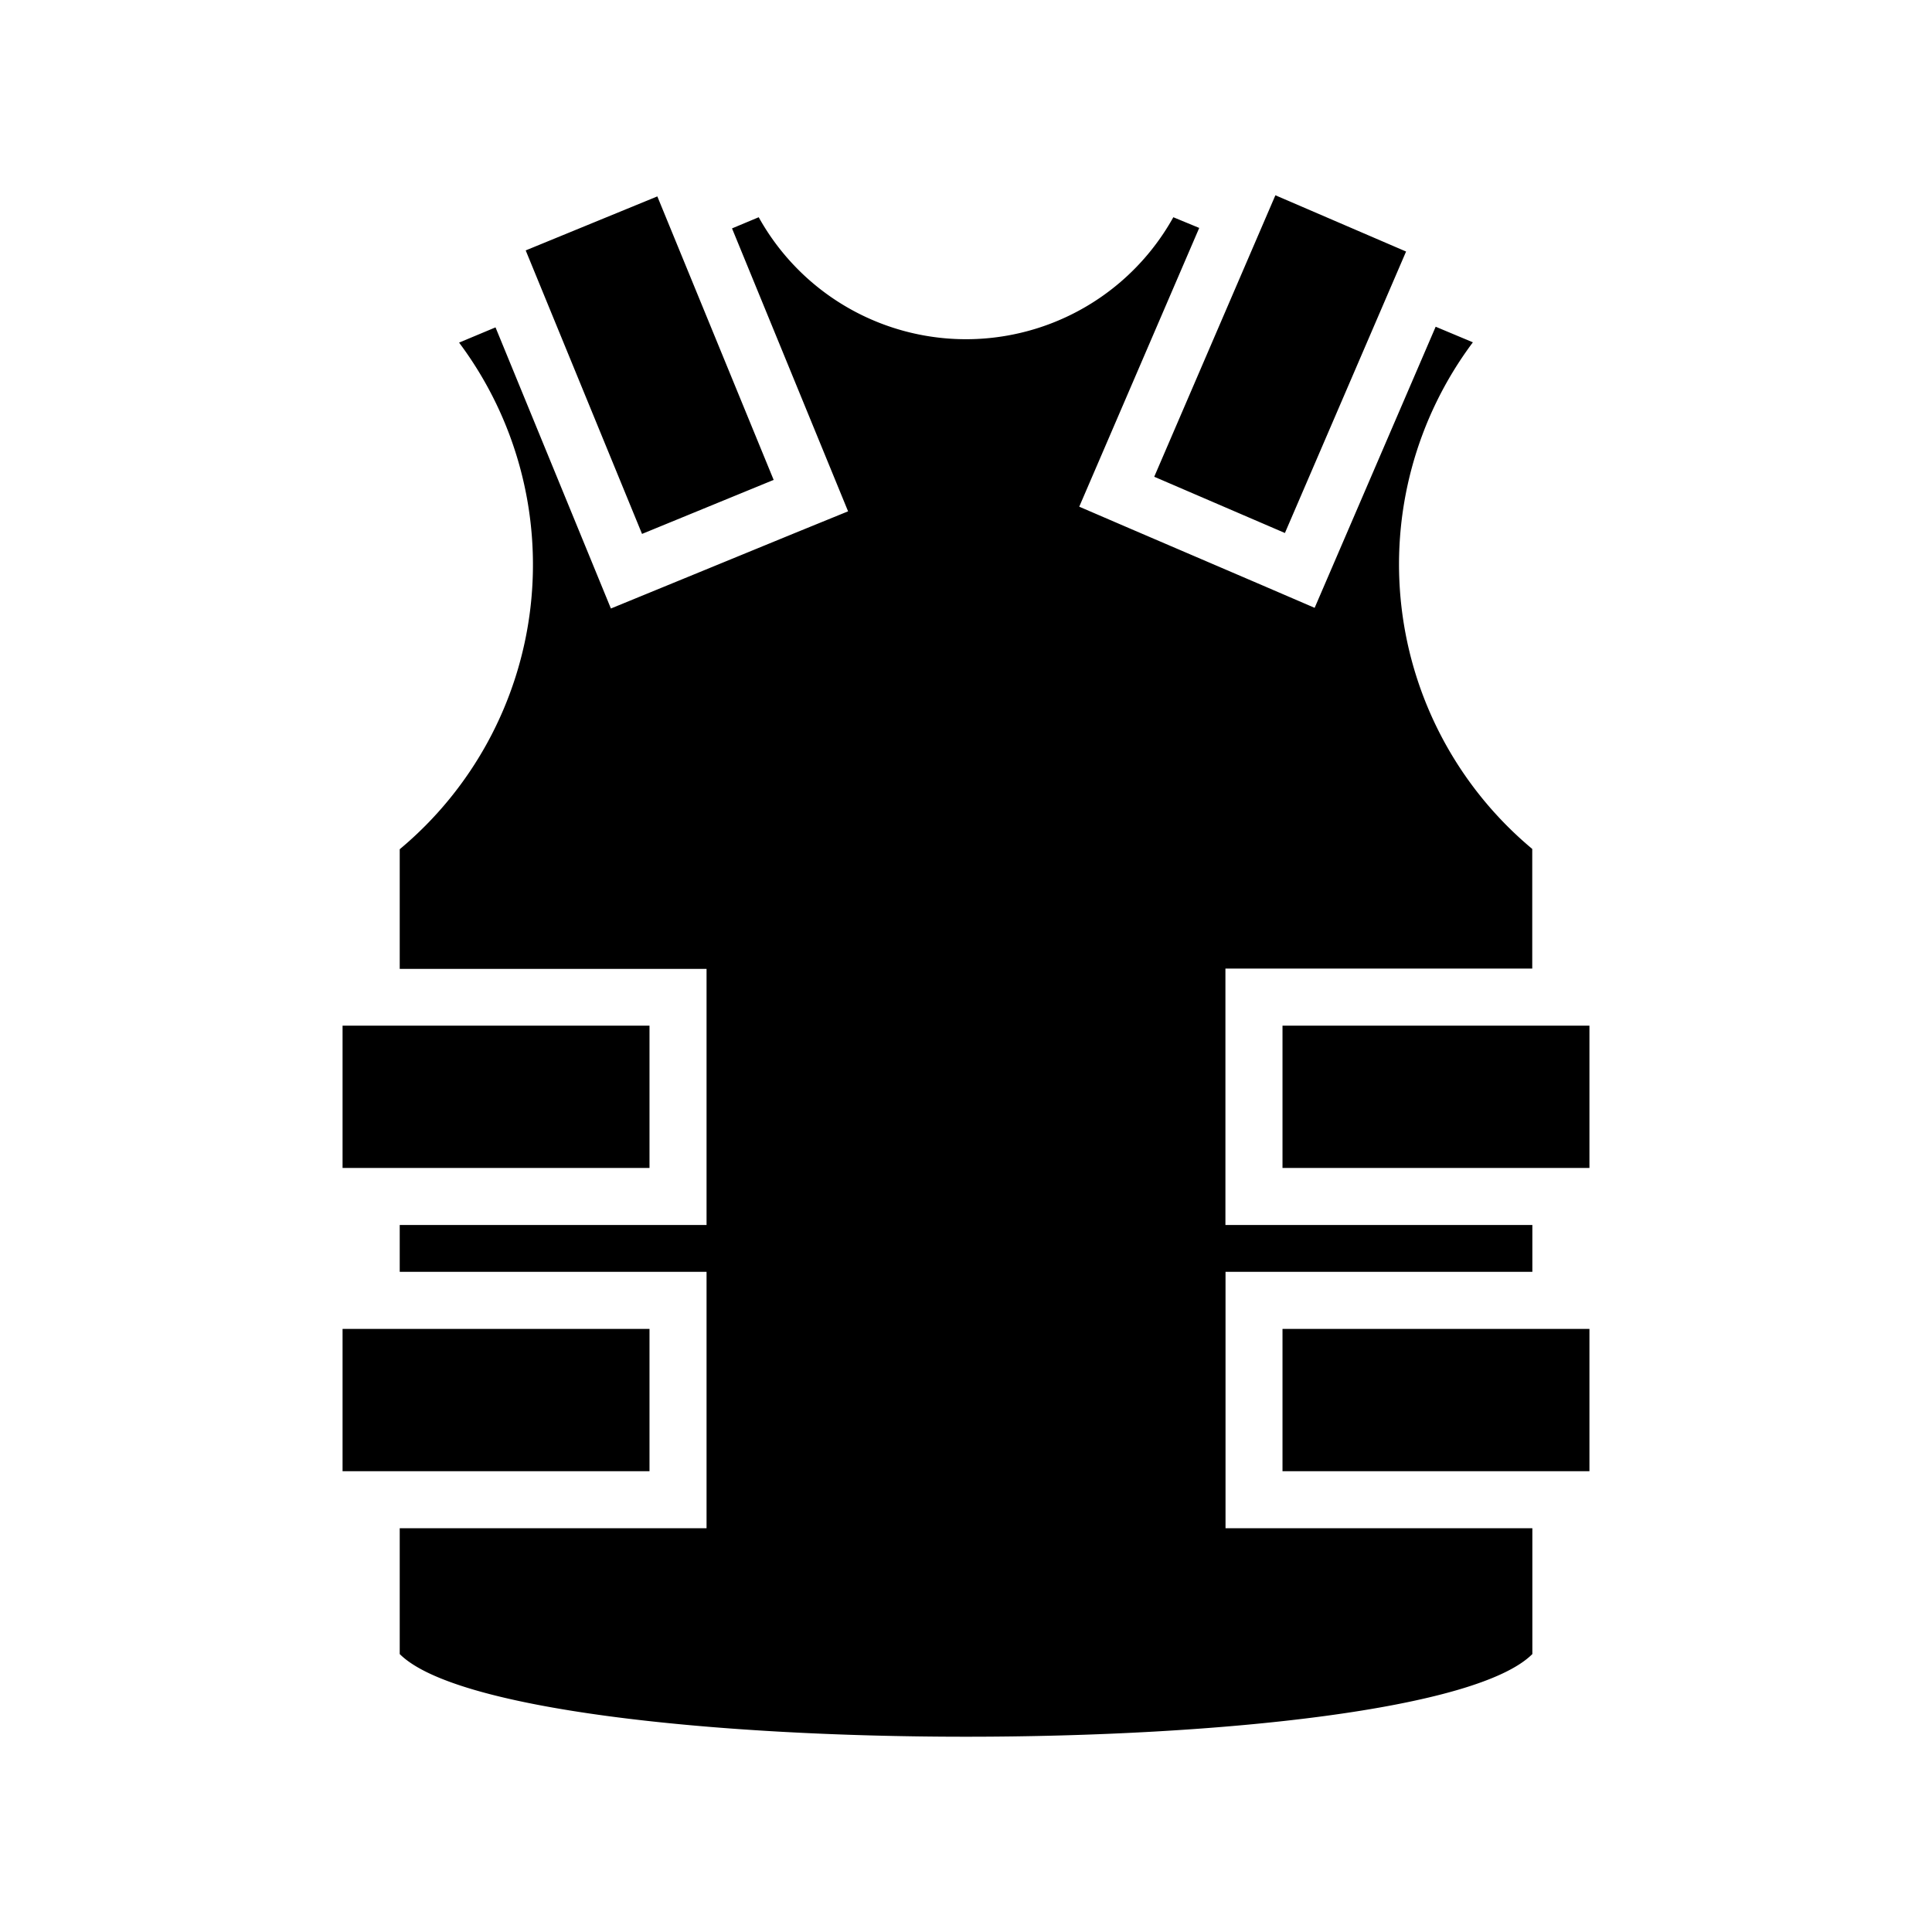 <svg xmlns="http://www.w3.org/2000/svg" width="100%" height="100%" viewBox="0 0 588.8 588.8"><path fill="currentColor" d="M388.69 59.513l-36.925 85.782 39.828 17.144 36.926-85.782-39.83-17.145z m-188.362 0.342l-40.115 16.46 35.453 86.4 40.115-16.46-35.452-86.4z m30.898 6.35l-8.133 3.402 28.77 70.133 6.6 16.094-16.08 6.556-40.112 16.46-16.093 6.6-6.6-16.09-28.564-69.59-11.1 4.644a112.952 112.952 0 0 1-18.093 154.4v36.47h93.51v78.048H121.82v14.265h93.51v78.158H121.82v38.338c16.8 16.8 94.695 25.194 172.592 25.194 77.896 0 155.792-8.394 172.592-25.194v-38.338h-93.512V387.61h93.512V373.33h-93.542v-78.147h93.508v-36.46a112.952 112.952 0 0 1-18.093-154.4l-11.34-4.75-30 69.686-6.883 15.986-15.984-6.883-39.774-17.06-15.984-6.883 6.883-15.985 29.683-68.97-7.892-3.26a72.275 72.275 0 0 1-126.36 0zM104.4 312.582v43.363h93.543v-43.363H104.4z m286.457 0v43.363H484.4v-43.363h-93.543zM104.4 405.005v43.364h93.543v-43.365H104.4z m286.457 0v43.364H484.4v-43.365h-93.543z" /></svg>